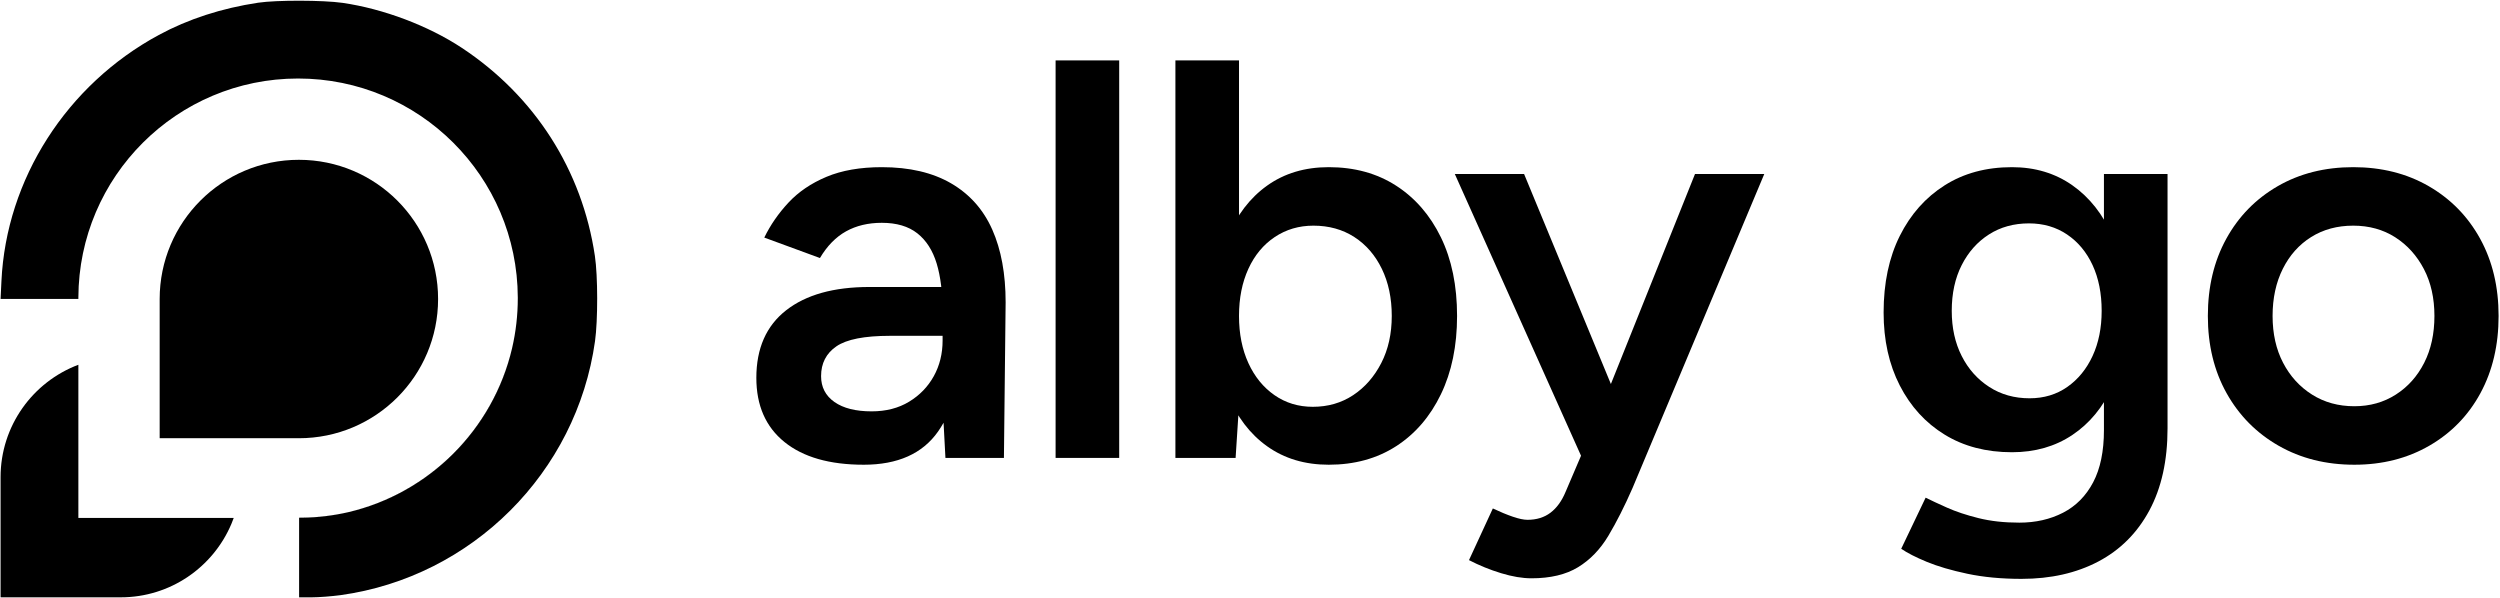 <?xml version="1.0" encoding="UTF-8"?>
<svg id="Layer_1" data-name="Layer 1" xmlns="http://www.w3.org/2000/svg" viewBox="0 0 3142.755 751.9">
  <g>
    <path d="M1085.717,584.208c-42.832,0-76.026-9.515-99.583-28.555-23.558-19.029-35.336-45.921-35.336-80.666,0-37.121,12.493-65.43,37.478-84.949,24.985-19.508,59.841-29.268,104.58-29.268h95.657v61.392h-69.958c-31.89,0-54.253,4.406-67.103,13.207-12.849,8.812-19.274,21.304-19.274,37.478,0,13.809,5.588,24.628,16.775,32.481,11.177,7.852,26.77,11.778,46.758,11.778,18.081,0,33.786-4.038,47.115-12.135,13.318-8.087,23.669-18.795,31.053-32.124,7.373-13.318,11.064-28.309,11.064-44.973h23.558c0,48.542-9.76,86.734-29.269,114.575-19.52,27.84-50.684,41.761-93.516,41.761ZM1188.513,575.642l-3.569-67.103v-116.359c0-24.271-2.499-44.616-7.495-61.035-4.997-16.418-13.095-29.022-24.271-37.834-11.188-8.8-26.056-13.207-44.616-13.207-17.133,0-32.124,3.569-44.973,10.708s-23.803,18.326-32.837,33.552l-69.959-25.699c7.607-15.705,17.724-30.339,30.339-43.902,12.604-13.563,28.554-24.383,47.829-32.48,19.274-8.087,42.475-12.136,69.601-12.136,34.734,0,63.768,6.782,87.091,20.345,23.312,13.563,40.567,32.96,51.755,58.179,11.176,25.23,16.776,55.681,16.776,91.374l-2.142,195.598h-73.528Z"/>
    <path d="M1326.992,575.642V75.94h79.952v499.702h-79.952Z"/>
    <path d="M1477.611,575.642V75.94h79.952v433.312l-4.283,66.389h-75.669ZM1670.353,584.208c-29.982,0-55.804-7.741-77.454-23.201-21.662-15.459-38.192-37.232-49.613-65.318-11.422-28.075-17.133-60.913-17.133-98.513,0-38.069,5.711-71.029,17.133-98.87,11.421-27.84,27.952-49.491,49.613-64.961,21.65-15.459,47.471-23.2,77.454-23.2,32.358,0,60.555,7.741,84.592,23.2,24.026,15.471,42.832,37.121,56.395,64.961,13.563,27.84,20.345,60.801,20.345,98.87,0,37.6-6.782,70.438-20.345,98.513-13.563,28.086-32.369,49.858-56.395,65.318-24.037,15.459-52.234,23.201-84.592,23.201ZM1650.365,511.394c19.029,0,35.927-4.874,50.684-14.634,14.746-9.749,26.524-23.201,35.336-40.333,8.801-17.133,13.207-36.875,13.207-59.25,0-22.364-4.171-42.118-12.493-59.25-8.332-17.132-19.876-30.451-34.622-39.976-14.757-9.514-31.889-14.277-51.398-14.277-18.092,0-34.265,4.763-48.542,14.277-14.277,9.525-25.342,22.844-33.194,39.976-7.853,17.133-11.779,36.887-11.779,59.25,0,22.375,3.926,42.118,11.779,59.25,7.853,17.132,18.794,30.584,32.837,40.333,14.032,9.76,30.094,14.634,48.186,14.634Z"/>
    <path d="M1988.733,575.642l-159.904-356.93h87.091l124.211,300.535,25.699,56.395h-77.097ZM1925.2,726.98c-11.422,0-24.16-2.142-38.191-6.425-14.043-4.283-27.484-9.76-40.333-16.419l29.982-64.961c9.035,4.283,17.367,7.729,24.985,10.351,7.607,2.61,13.798,3.926,18.561,3.926,11.422,0,21.059-2.978,28.911-8.923,7.853-5.957,14.155-14.634,18.917-26.056l42.118-98.513,120.642-301.249h87.091l-165.615,394.764c-9.994,22.844-20.111,42.832-30.339,59.964-10.24,17.132-22.966,30.339-38.192,39.619-15.236,9.28-34.745,13.92-58.536,13.92Z"/>
    <g>
      <path d="M2529.22,568.503c-32.369,0-60.566-7.373-84.592-22.129-24.037-14.746-42.832-35.336-56.395-61.749s-20.345-56.986-20.345-91.731c0-37.121,6.782-69.244,20.345-96.371,13.563-27.126,32.358-48.297,56.395-63.533,24.026-15.226,52.223-22.844,84.592-22.844,29.023,0,54.365,7.618,76.026,22.844,21.65,15.236,38.426,36.529,50.327,63.89,11.89,27.372,17.847,59.607,17.847,96.728,0,35.225-5.957,65.92-17.847,92.088-11.901,26.179-28.677,46.523-50.327,61.035-21.661,14.522-47.003,21.772-76.026,21.772ZM2541.355,727.694c-25.23,0-47.952-2.142-68.174-6.425-20.233-4.283-37.243-9.28-51.041-14.991-13.809-5.711-24.517-11.188-32.124-16.418l30.696-64.248c6.659,3.324,15.583,7.496,26.77,12.493,11.176,4.997,24.383,9.392,39.619,13.206,15.225,3.804,32.358,5.711,51.398,5.711,20.457,0,38.783-4.171,54.967-12.492,16.173-8.333,28.789-21.059,37.834-38.192,9.035-17.132,13.563-39.017,13.563-65.675V218.712h79.953v319.809c0,40.444-7.618,74.833-22.844,103.153-15.236,28.309-36.652,49.725-64.247,64.247-27.606,14.512-59.73,21.773-96.371,21.773ZM2551.349,500.687c18.081,0,33.909-4.752,47.472-14.277,13.563-9.515,24.149-22.487,31.767-38.905,7.607-16.419,11.422-35.336,11.422-56.752,0-21.884-3.815-41.047-11.422-57.466-7.618-16.418-18.326-29.268-32.124-38.548-13.809-9.28-29.748-13.92-47.829-13.92-19.04,0-35.815,4.64-50.327,13.92-14.523,9.28-25.944,22.13-34.266,38.548-8.332,16.419-12.492,35.582-12.492,57.466,0,21.416,4.16,40.333,12.492,56.752,8.321,16.418,19.866,29.391,34.623,38.905,14.746,9.525,31.644,14.277,50.684,14.277Z"/>
      <path d="M2959.672,584.208c-35.693,0-67.459-7.975-95.3-23.915-27.841-15.939-49.613-37.946-65.318-66.032-15.705-28.075-23.558-60.433-23.558-97.085,0-36.641,7.73-68.999,23.201-97.085,15.459-28.075,36.998-50.082,64.604-66.032,27.595-15.939,59.25-23.914,94.943-23.914s67.337,7.975,94.943,23.914c27.595,15.951,49.134,37.958,64.604,66.032,15.459,28.086,23.201,60.444,23.201,97.085,0,36.652-7.619,69.01-22.844,97.085-15.236,28.086-36.652,50.093-64.248,66.032-27.606,15.939-59.016,23.915-94.229,23.915ZM2959.672,510.68c19.509,0,36.875-4.874,52.112-14.634,15.226-9.749,27.127-23.078,35.693-39.976,8.566-16.887,12.849-36.519,12.849-58.894,0-22.364-4.406-41.995-13.207-58.894-8.812-16.887-20.824-30.216-36.05-39.976-15.236-9.749-32.837-14.634-52.826-14.634s-37.6,4.763-52.825,14.277c-15.237,9.525-27.127,22.844-35.693,39.976-8.566,17.133-12.849,36.887-12.849,59.25,0,22.375,4.395,42.006,13.206,58.894,8.801,16.898,20.937,30.228,36.407,39.976,15.459,9.76,33.194,14.634,53.182,14.634Z"/>
    </g>
  </g>
  <g>
    <g>
      <path d="M643.681,437.992c-23.532,101.965-103.766,182.239-205.708,205.831,101.799-23.851,181.916-104.01,205.708-205.831Z"/>
      <path d="M98.52,651.1h195.299c-.922,2.558-1.911,5.084-2.965,7.576-22.923,54.196-76.588,92.224-139.134,92.224H.72v-151c0-64.67,40.654-119.845,97.8-141.361v192.561Z"/>
      <path d="M748.014,428.776c-23.103,165.159-154.443,296.449-319.983,319.393-10.915,1.456-27.105,2.731-36.019,2.731h-16.008v-100.002l3.271-.021c20.163-.256,39.804-2.681,58.698-7.054,101.799-23.851,181.916-104.01,205.708-205.831.036-.152.071-.303.105-.455,4.667-20.125,7.134-41.093,7.134-62.637l-.001-.893c-.482-152.131-123.956-275.307-276.199-275.307S99.004,221.877,98.521,374.007l-.001.893v.887H.72l1.091-22.397C7.815,225.378,83.672,106.653,199.55,44.012c36.928-20.03,79.131-33.687,124.973-40.606,23.285-3.46,81.678-3.278,106.055.182,51.481,7.466,107.873,28.77,150.077,56.631,91.683,60.637,151.168,153.687,167.177,261.486,3.82,25.311,3.82,81.214.182,107.071Z"/>
      <path d="M379.275,650.877l-3.271.021v.199c21.313-.097,42.056-2.608,61.969-7.274-18.894,4.373-38.535,6.798-58.698,7.054Z"/>
    </g>
    <path d="M200.72,375.9c0-96.65,78.35-175,175-175,96.65,0,175,78.35,175,175-0,96.649-78.351,174.999-175,175h-175l0-175Z"/>
  </g>
</svg>